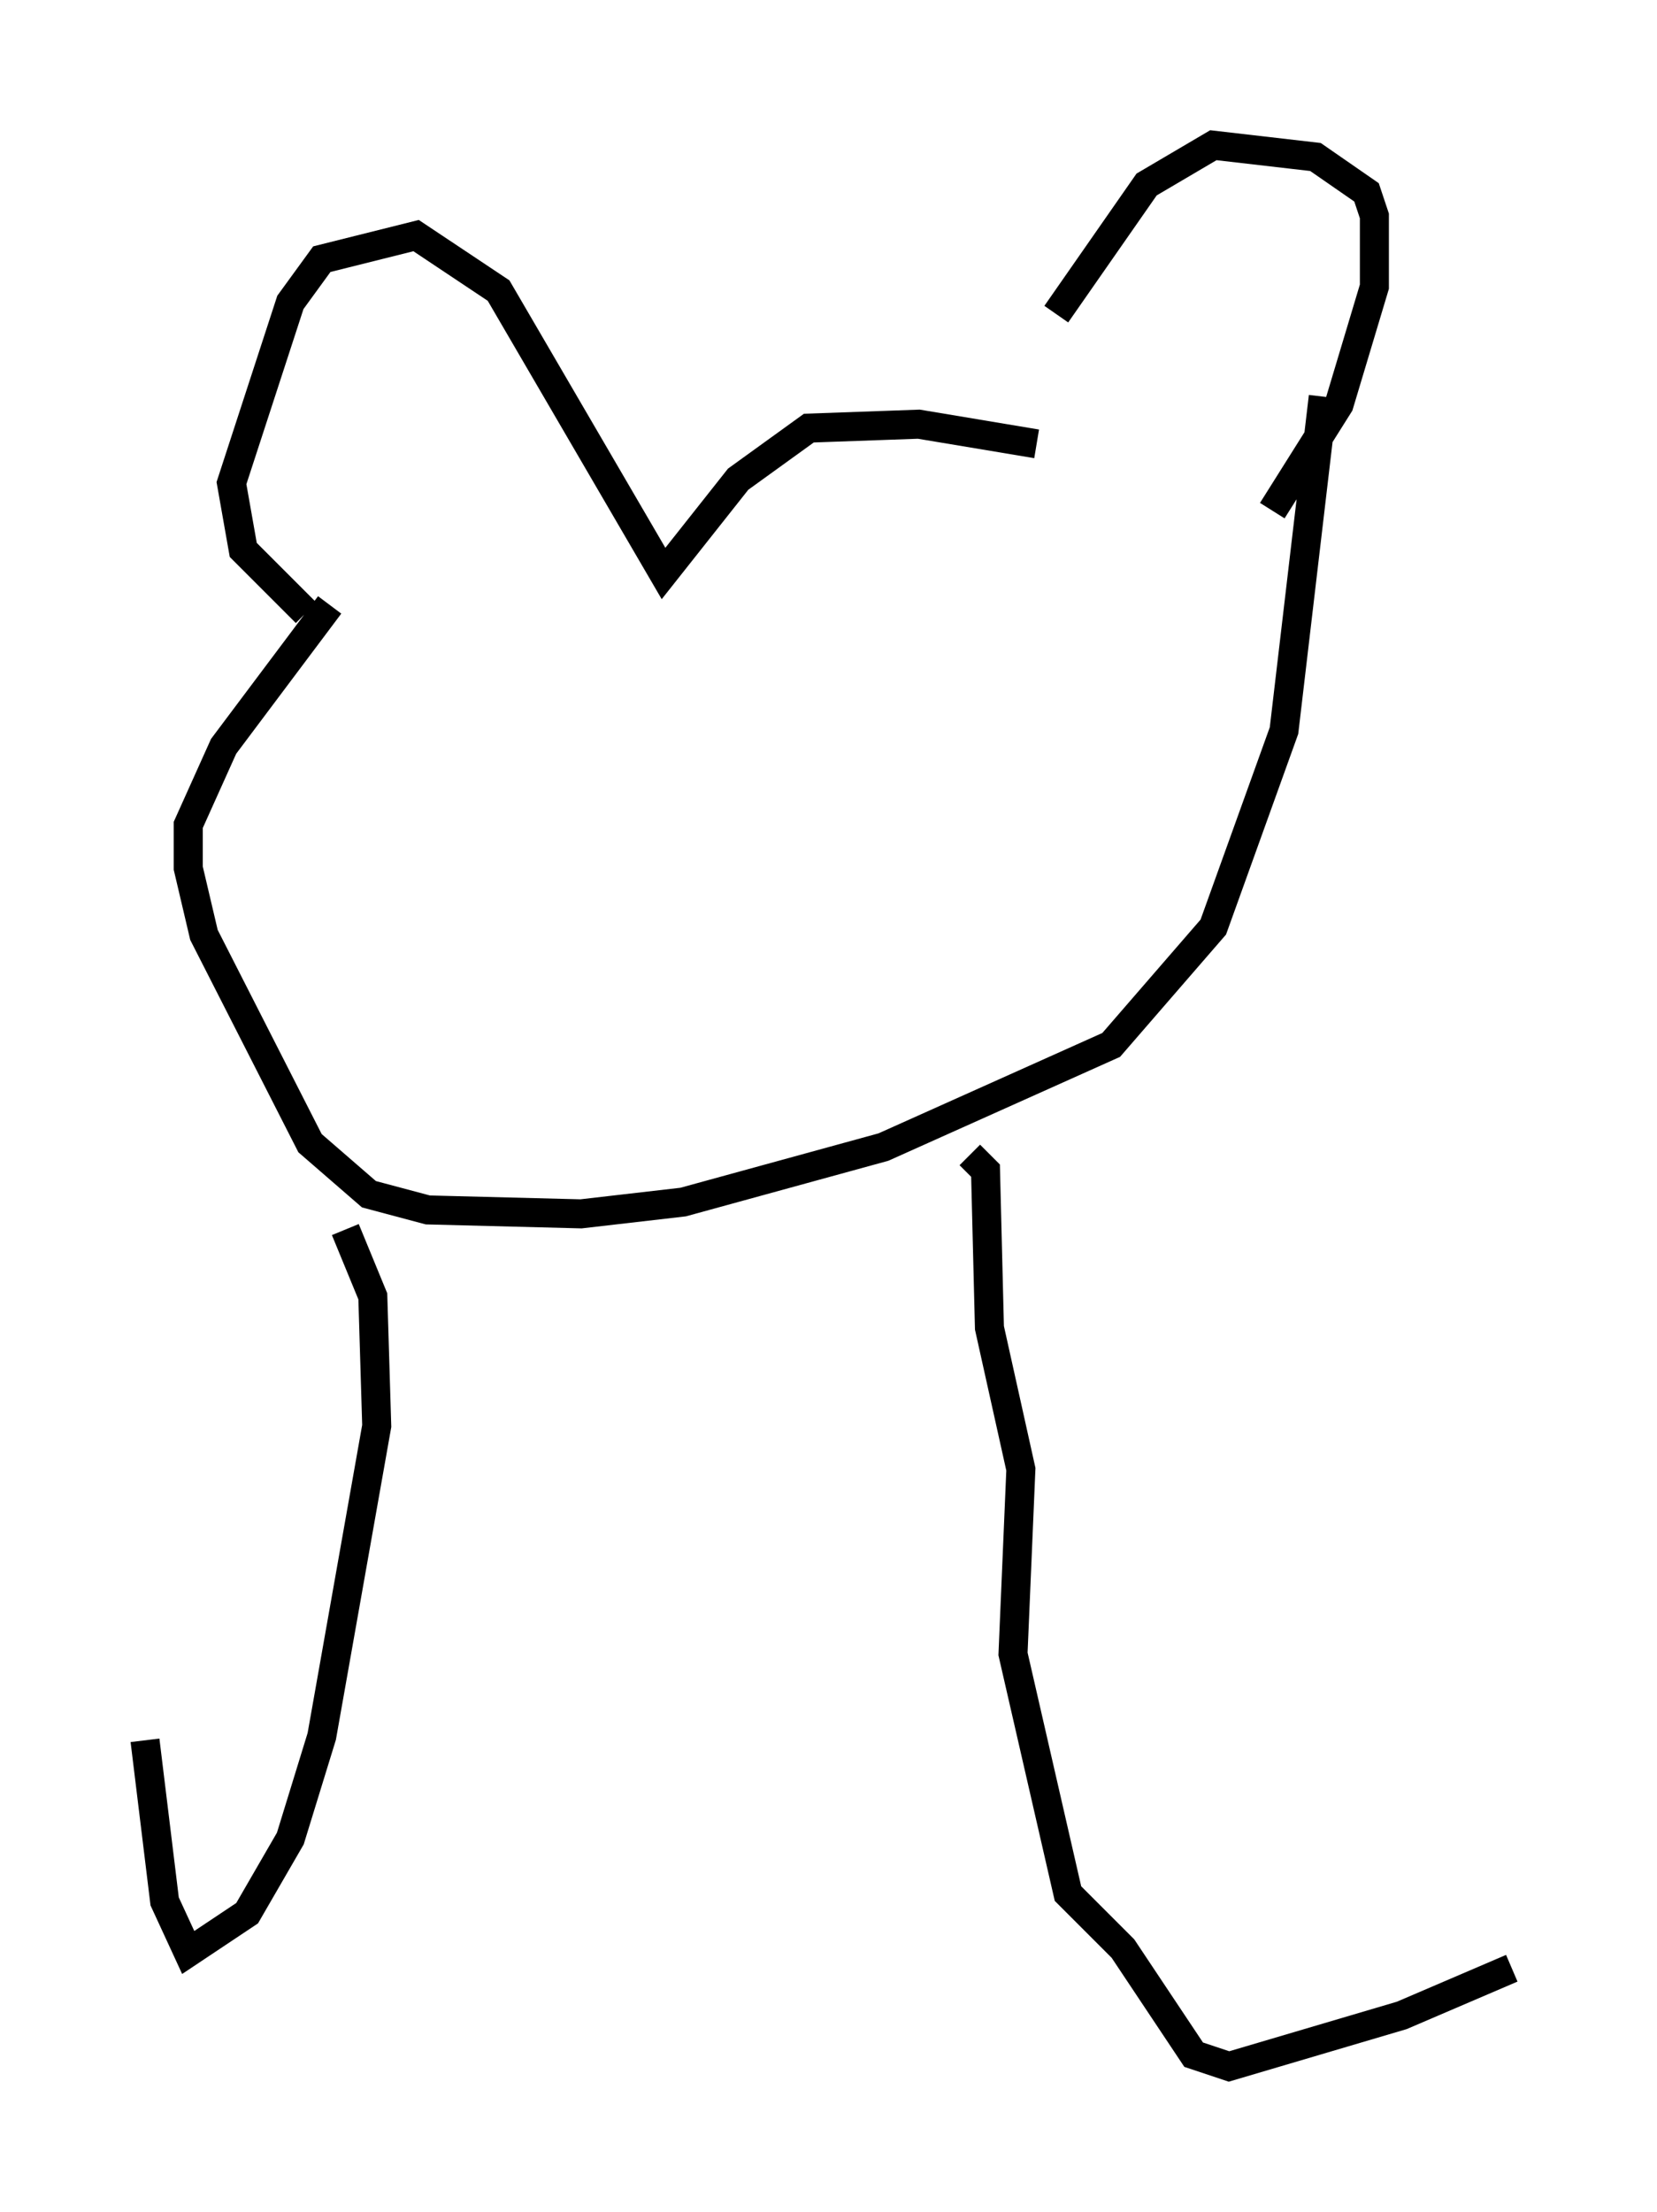 <?xml version="1.0" encoding="utf-8" ?>
<svg baseProfile="full" height="76.17" version="1.1" width="57.09" xmlns="http://www.w3.org/2000/svg" xmlns:ev="http://www.w3.org/2001/xml-events" xmlns:xlink="http://www.w3.org/1999/xlink"><defs /><rect fill="white" height="76.17" width="57.09" x="0" y="0" /><path d="M35.852, 14.878 m0.541, -4.059 l3.112, -4.465 2.3, -1.353 l3.518, 0.406 1.759, 1.218 l0.271, 0.812 0.0, 2.436 l-1.218, 4.059 -2.3, 3.654 m-8.119, -2.3 l-4.059, -0.677 -3.789, 0.135 l-2.436, 1.759 -2.571, 3.248 l-5.683, -9.743 -2.842, -1.894 l-3.248, 0.812 -1.083, 1.488 l-2.03, 6.225 0.406, 2.3 l2.165, 2.165 m0.812, -0.271 l-3.654, 4.871 -1.218, 2.706 l0.0, 1.488 0.541, 2.3 l3.654, 7.172 2.03, 1.759 l2.03, 0.541 5.277, 0.135 l3.518, -0.406 6.901, -1.894 l7.848, -3.518 3.518, -4.059 l2.436, -6.766 1.353, -11.502 m-12.178, 26.116 l0.541, 0.541 0.135, 5.413 l1.083, 4.871 -0.271, 6.36 l1.894, 8.254 1.894, 1.894 l2.436, 3.654 1.218, 0.406 l5.954, -1.759 3.789, -1.624 m-40.189, -25.44 l0.947, 2.3 0.135, 4.465 l-1.894, 10.69 -1.083, 3.518 l-1.488, 2.571 -2.03, 1.353 l-0.812, -1.759 -0.677, -5.548 " fill="none" stroke="black" stroke-width="1" /></svg>